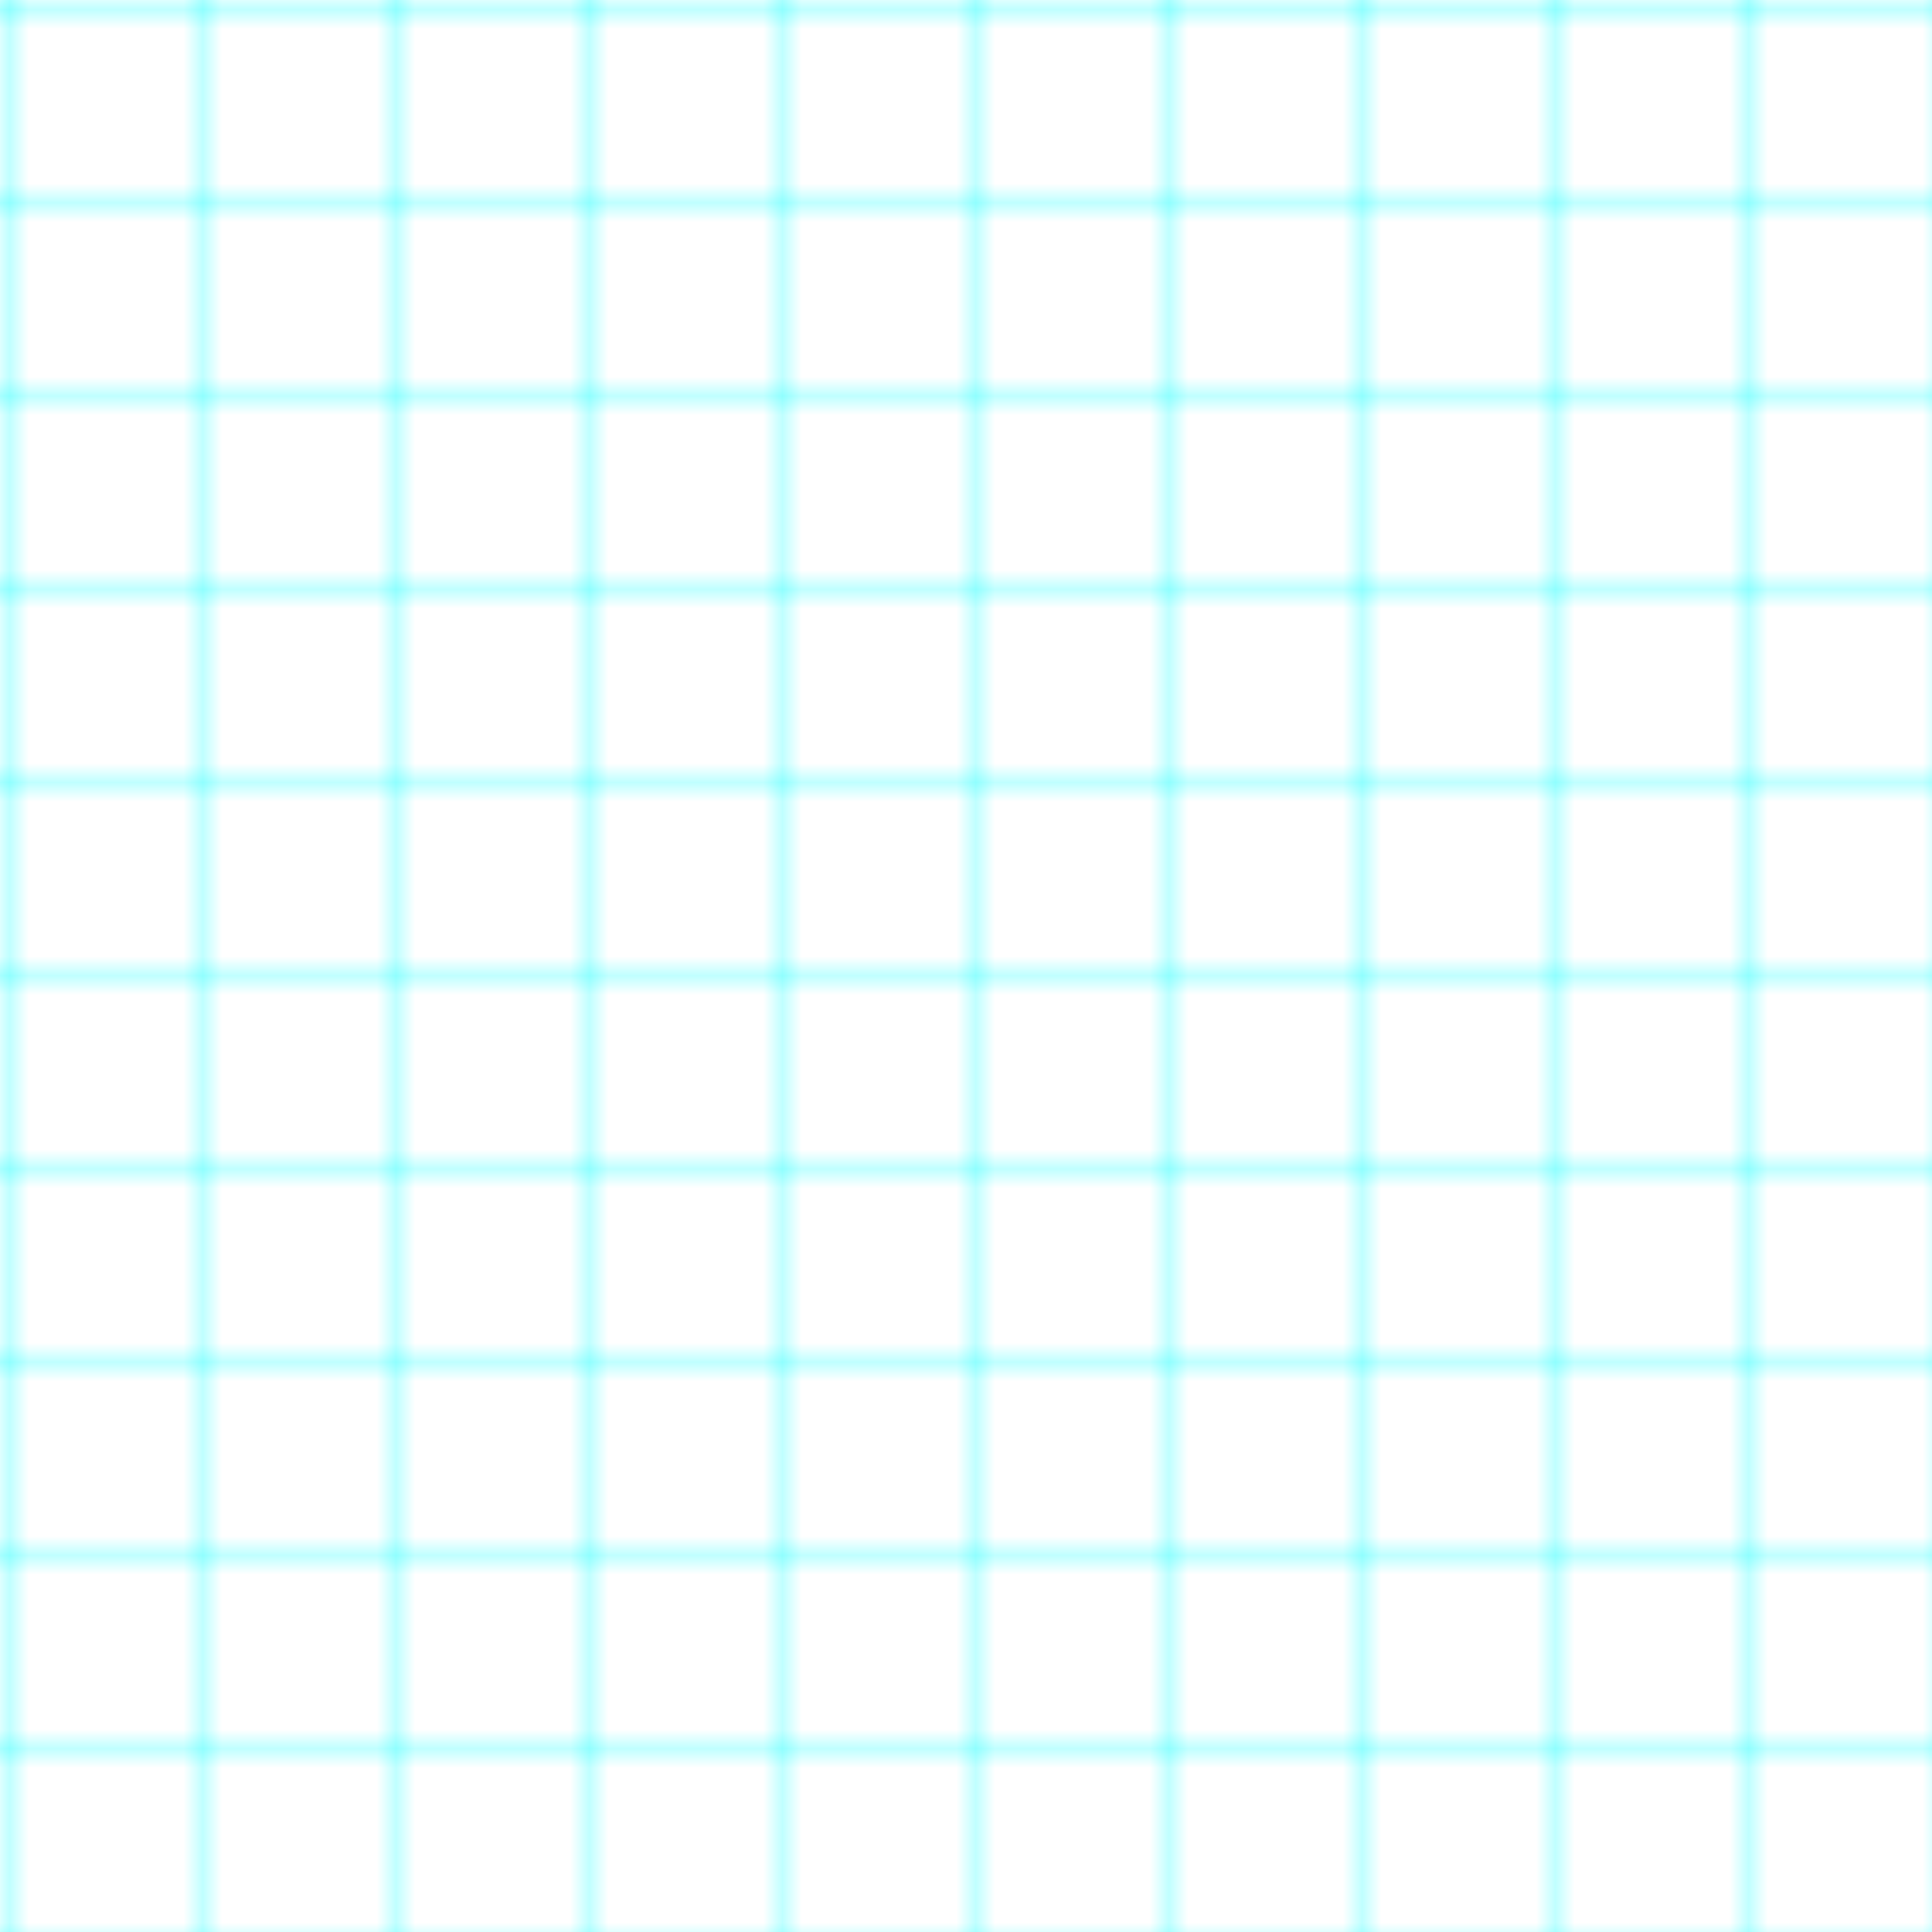 <!-- public/grid-texture.svg -->
<svg xmlns="http://www.w3.org/2000/svg" width="100" height="100">
  <defs>
    <pattern id="grid" width="10" height="10" patternUnits="userSpaceOnUse">
      <path d="M 10 0 L 0 0 0 10" fill="none" stroke="cyan" stroke-width="0.5"/>
    </pattern>
  </defs>
  <rect width="100%" height="100%" fill="url(#grid)" />
</svg>
